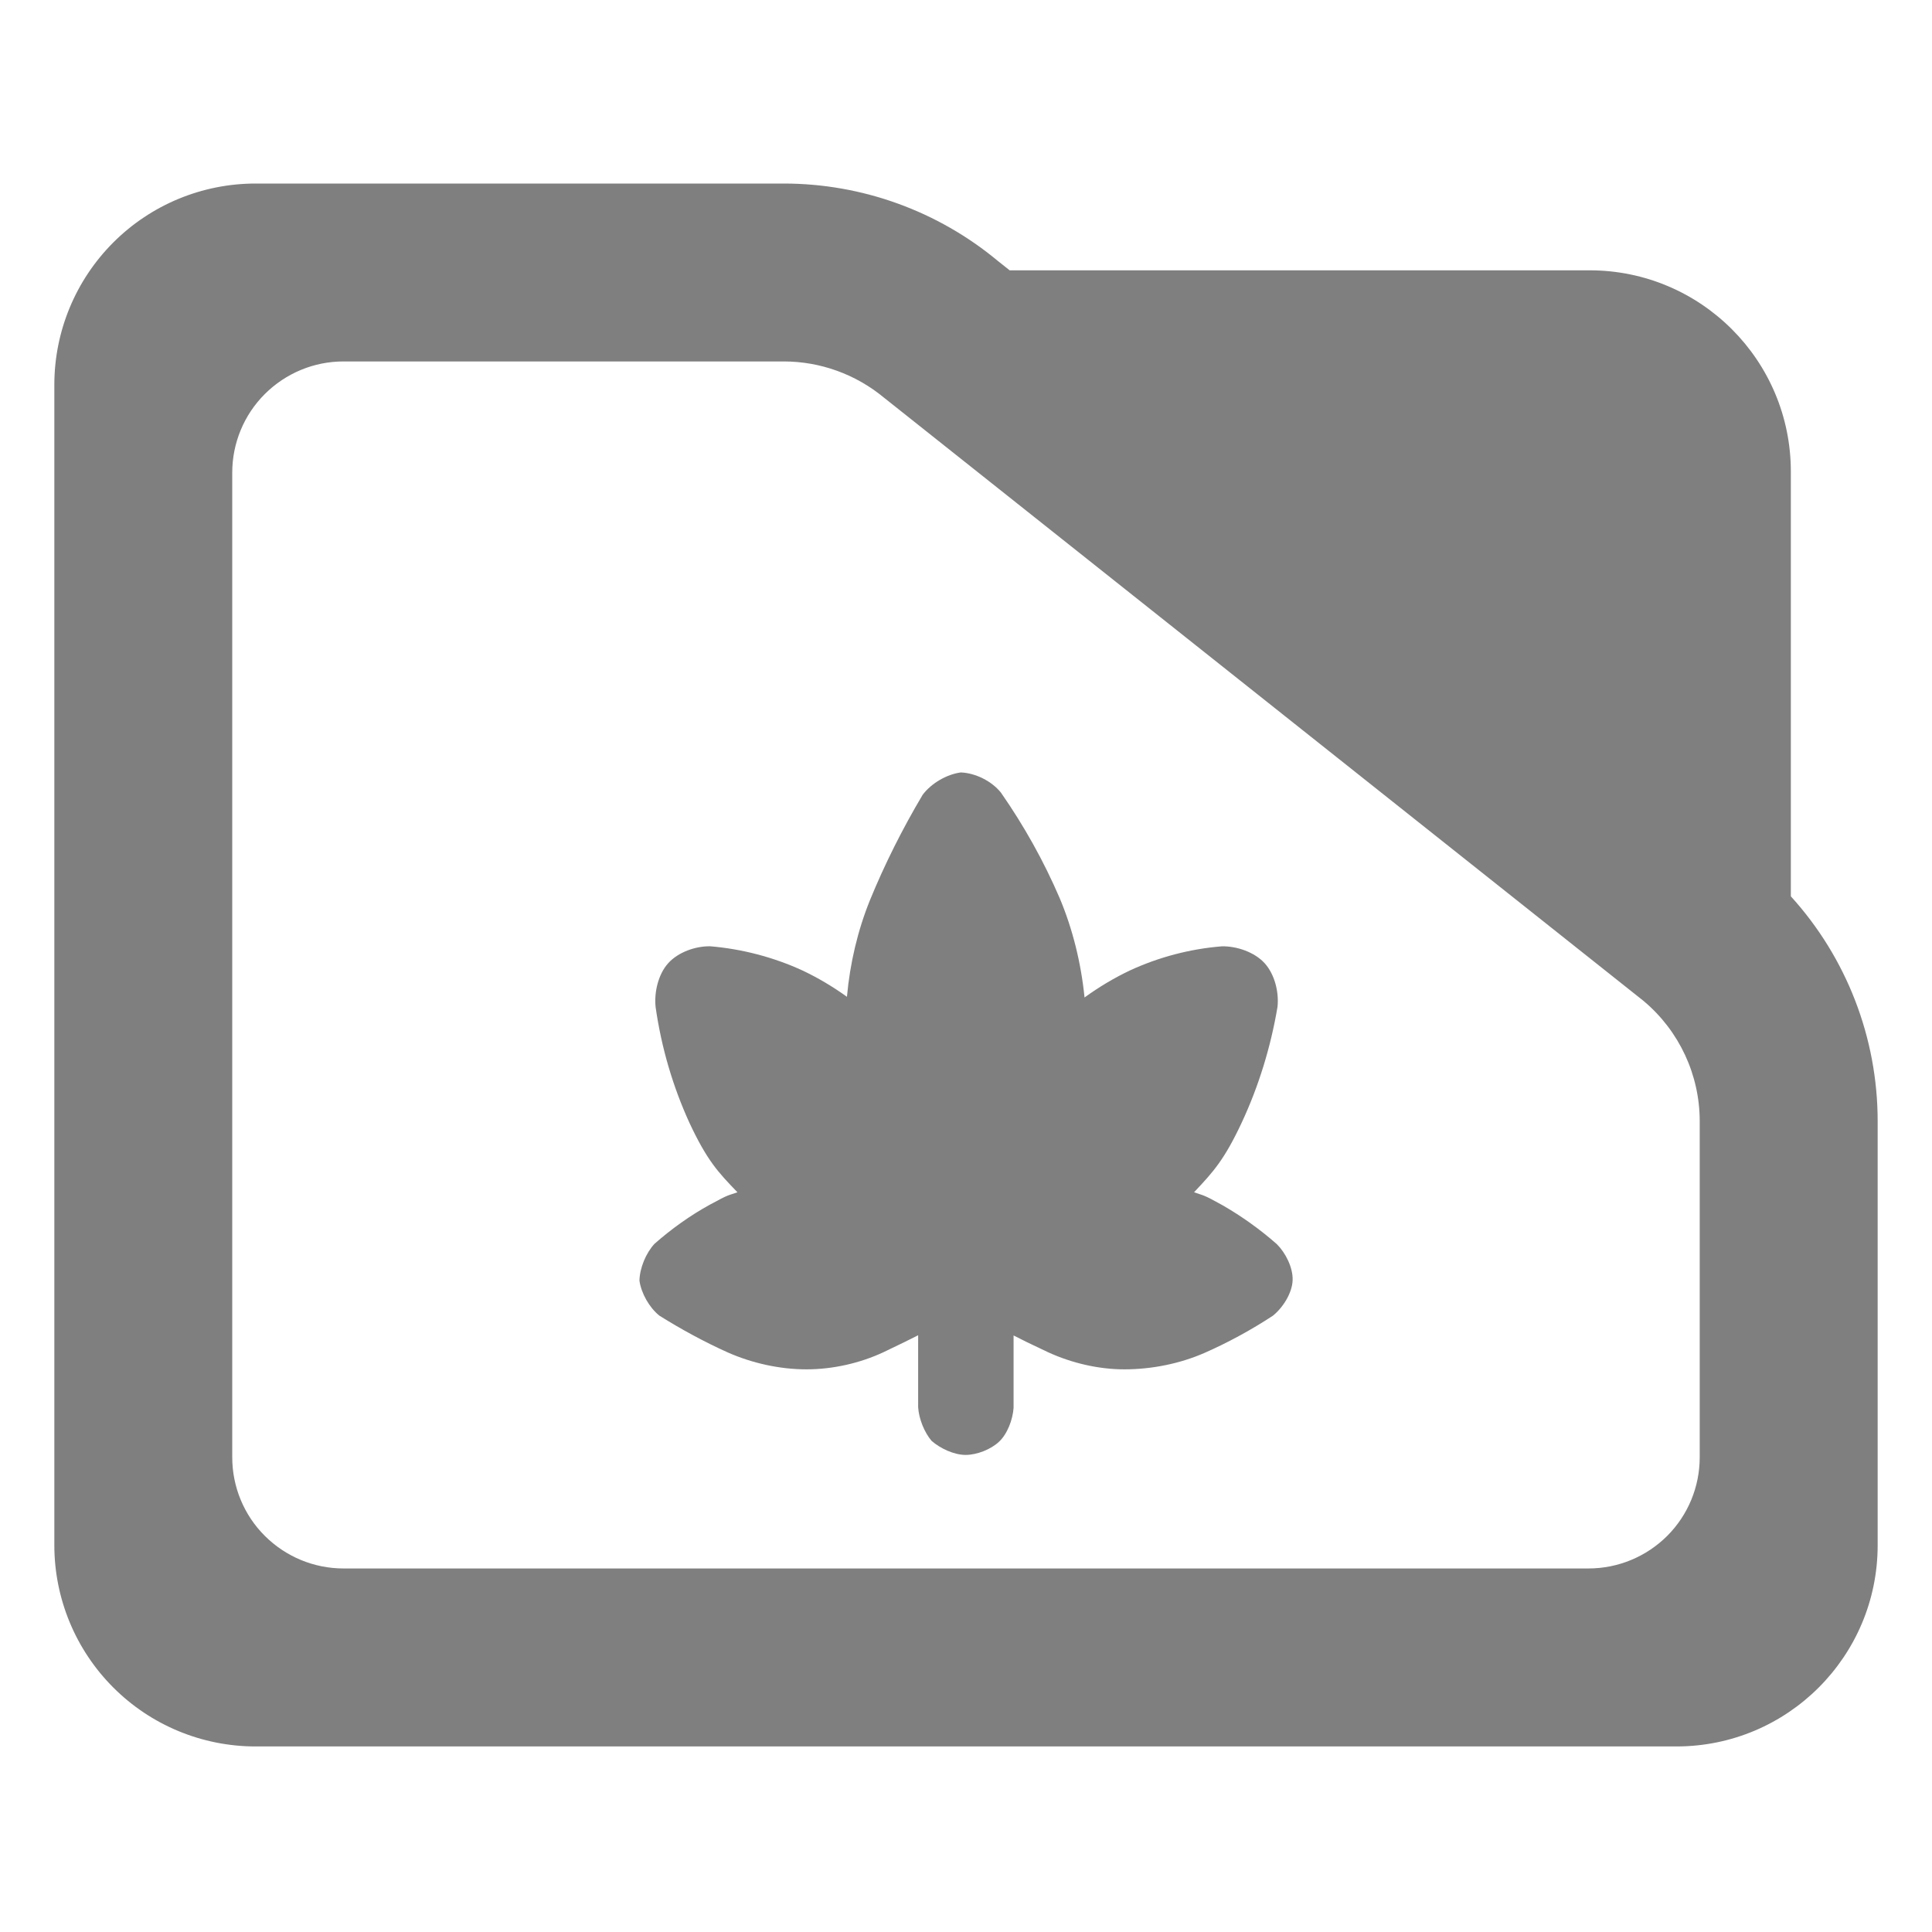 <?xml version="1.0" encoding="utf-8"?>
<svg clip-rule="evenodd" fill-rule="evenodd" stroke-linejoin="round" stroke-miterlimit="2" viewBox="0 0 48 48" xmlns="http://www.w3.org/2000/svg">
  <path fill="rgb(127, 127, 127)" d="M 44.493 22.269 C 45.873 23.788 46.65 25.778 46.65 27.857 L 46.65 38.39 C 46.65 41.152 44.412 43.39 41.65 43.39 L 6.35 43.39 C 5.023 43.39 3.751 42.863 2.815 41.926 C 1.877 40.988 1.35 39.716 1.35 38.39 L 1.35 9.56 C 1.35 8.233 1.877 6.962 2.815 6.024 C 3.751 5.087 5.023 4.56 6.35 4.56 L 19.47 4.56 C 21.415 4.56 23.3 5.241 24.795 6.486 L 25.085 6.716 L 39.494 6.716 C 42.255 6.716 44.493 8.955 44.493 11.716 Z M 40.824 24.86 L 21.96 9.878 C 21.259 9.298 20.38 8.98 19.47 8.98 L 8.533 8.98 C 7.8 8.98 7.098 9.272 6.579 9.79 C 6.061 10.307 5.77 11.01 5.77 11.742 L 5.77 36.206 C 5.77 36.939 6.061 37.642 6.579 38.158 C 7.098 38.676 7.8 38.968 8.533 38.968 L 39.467 38.968 C 40.2 38.968 40.902 38.676 41.42 38.16 C 41.939 37.642 42.229 36.939 42.229 36.206 L 42.229 27.857 C 42.229 26.707 41.722 25.616 40.842 24.875 Z M 22.811 33.174 C 22.523 33.318 22.478 33.343 21.948 33.596 C 21.369 33.866 20.696 34.021 20.037 34.021 C 19.374 34.021 18.688 33.869 18.081 33.601 C 17.508 33.343 16.922 33.026 16.381 32.686 C 16.132 32.486 15.931 32.131 15.887 31.817 C 15.893 31.505 16.049 31.13 16.261 30.902 C 16.682 30.531 17.154 30.194 17.636 29.93 C 18.132 29.658 18.083 29.708 18.322 29.622 C 17.833 29.117 17.565 28.825 17.132 27.903 C 16.719 27.001 16.433 26.031 16.289 25.025 C 16.248 24.66 16.352 24.208 16.6 23.932 C 16.847 23.657 17.276 23.505 17.641 23.51 C 18.427 23.574 19.222 23.782 19.939 24.112 C 20.32 24.292 20.692 24.513 21.042 24.765 C 21.117 23.932 21.31 23.116 21.614 22.364 C 21.976 21.479 22.423 20.587 22.923 19.747 C 23.137 19.461 23.52 19.237 23.872 19.191 C 24.236 19.206 24.638 19.405 24.869 19.694 C 25.442 20.516 25.936 21.402 26.325 22.308 C 26.649 23.076 26.859 23.924 26.945 24.782 C 27.3 24.524 27.677 24.299 28.065 24.114 C 28.782 23.781 29.571 23.573 30.361 23.511 C 30.728 23.505 31.168 23.655 31.418 23.929 C 31.669 24.204 31.779 24.649 31.739 25.017 C 31.572 26.01 31.271 26.99 30.851 27.889 C 30.42 28.809 30.15 29.109 29.666 29.621 C 29.912 29.71 29.878 29.667 30.372 29.943 C 30.844 30.214 31.302 30.54 31.722 30.91 C 31.939 31.125 32.124 31.49 32.115 31.803 C 32.105 32.124 31.876 32.486 31.624 32.689 C 31.083 33.044 30.505 33.358 29.927 33.612 C 29.32 33.878 28.619 34.021 27.934 34.021 C 27.294 34.021 26.629 33.866 26.042 33.597 C 25.502 33.343 25.466 33.322 25.182 33.179 L 25.182 34.979 C 25.162 35.268 25.029 35.626 24.819 35.821 C 24.616 36.011 24.27 36.147 23.99 36.147 C 23.7 36.147 23.358 35.984 23.145 35.798 C 22.964 35.585 22.829 35.248 22.811 34.962 Z"/>
</svg>